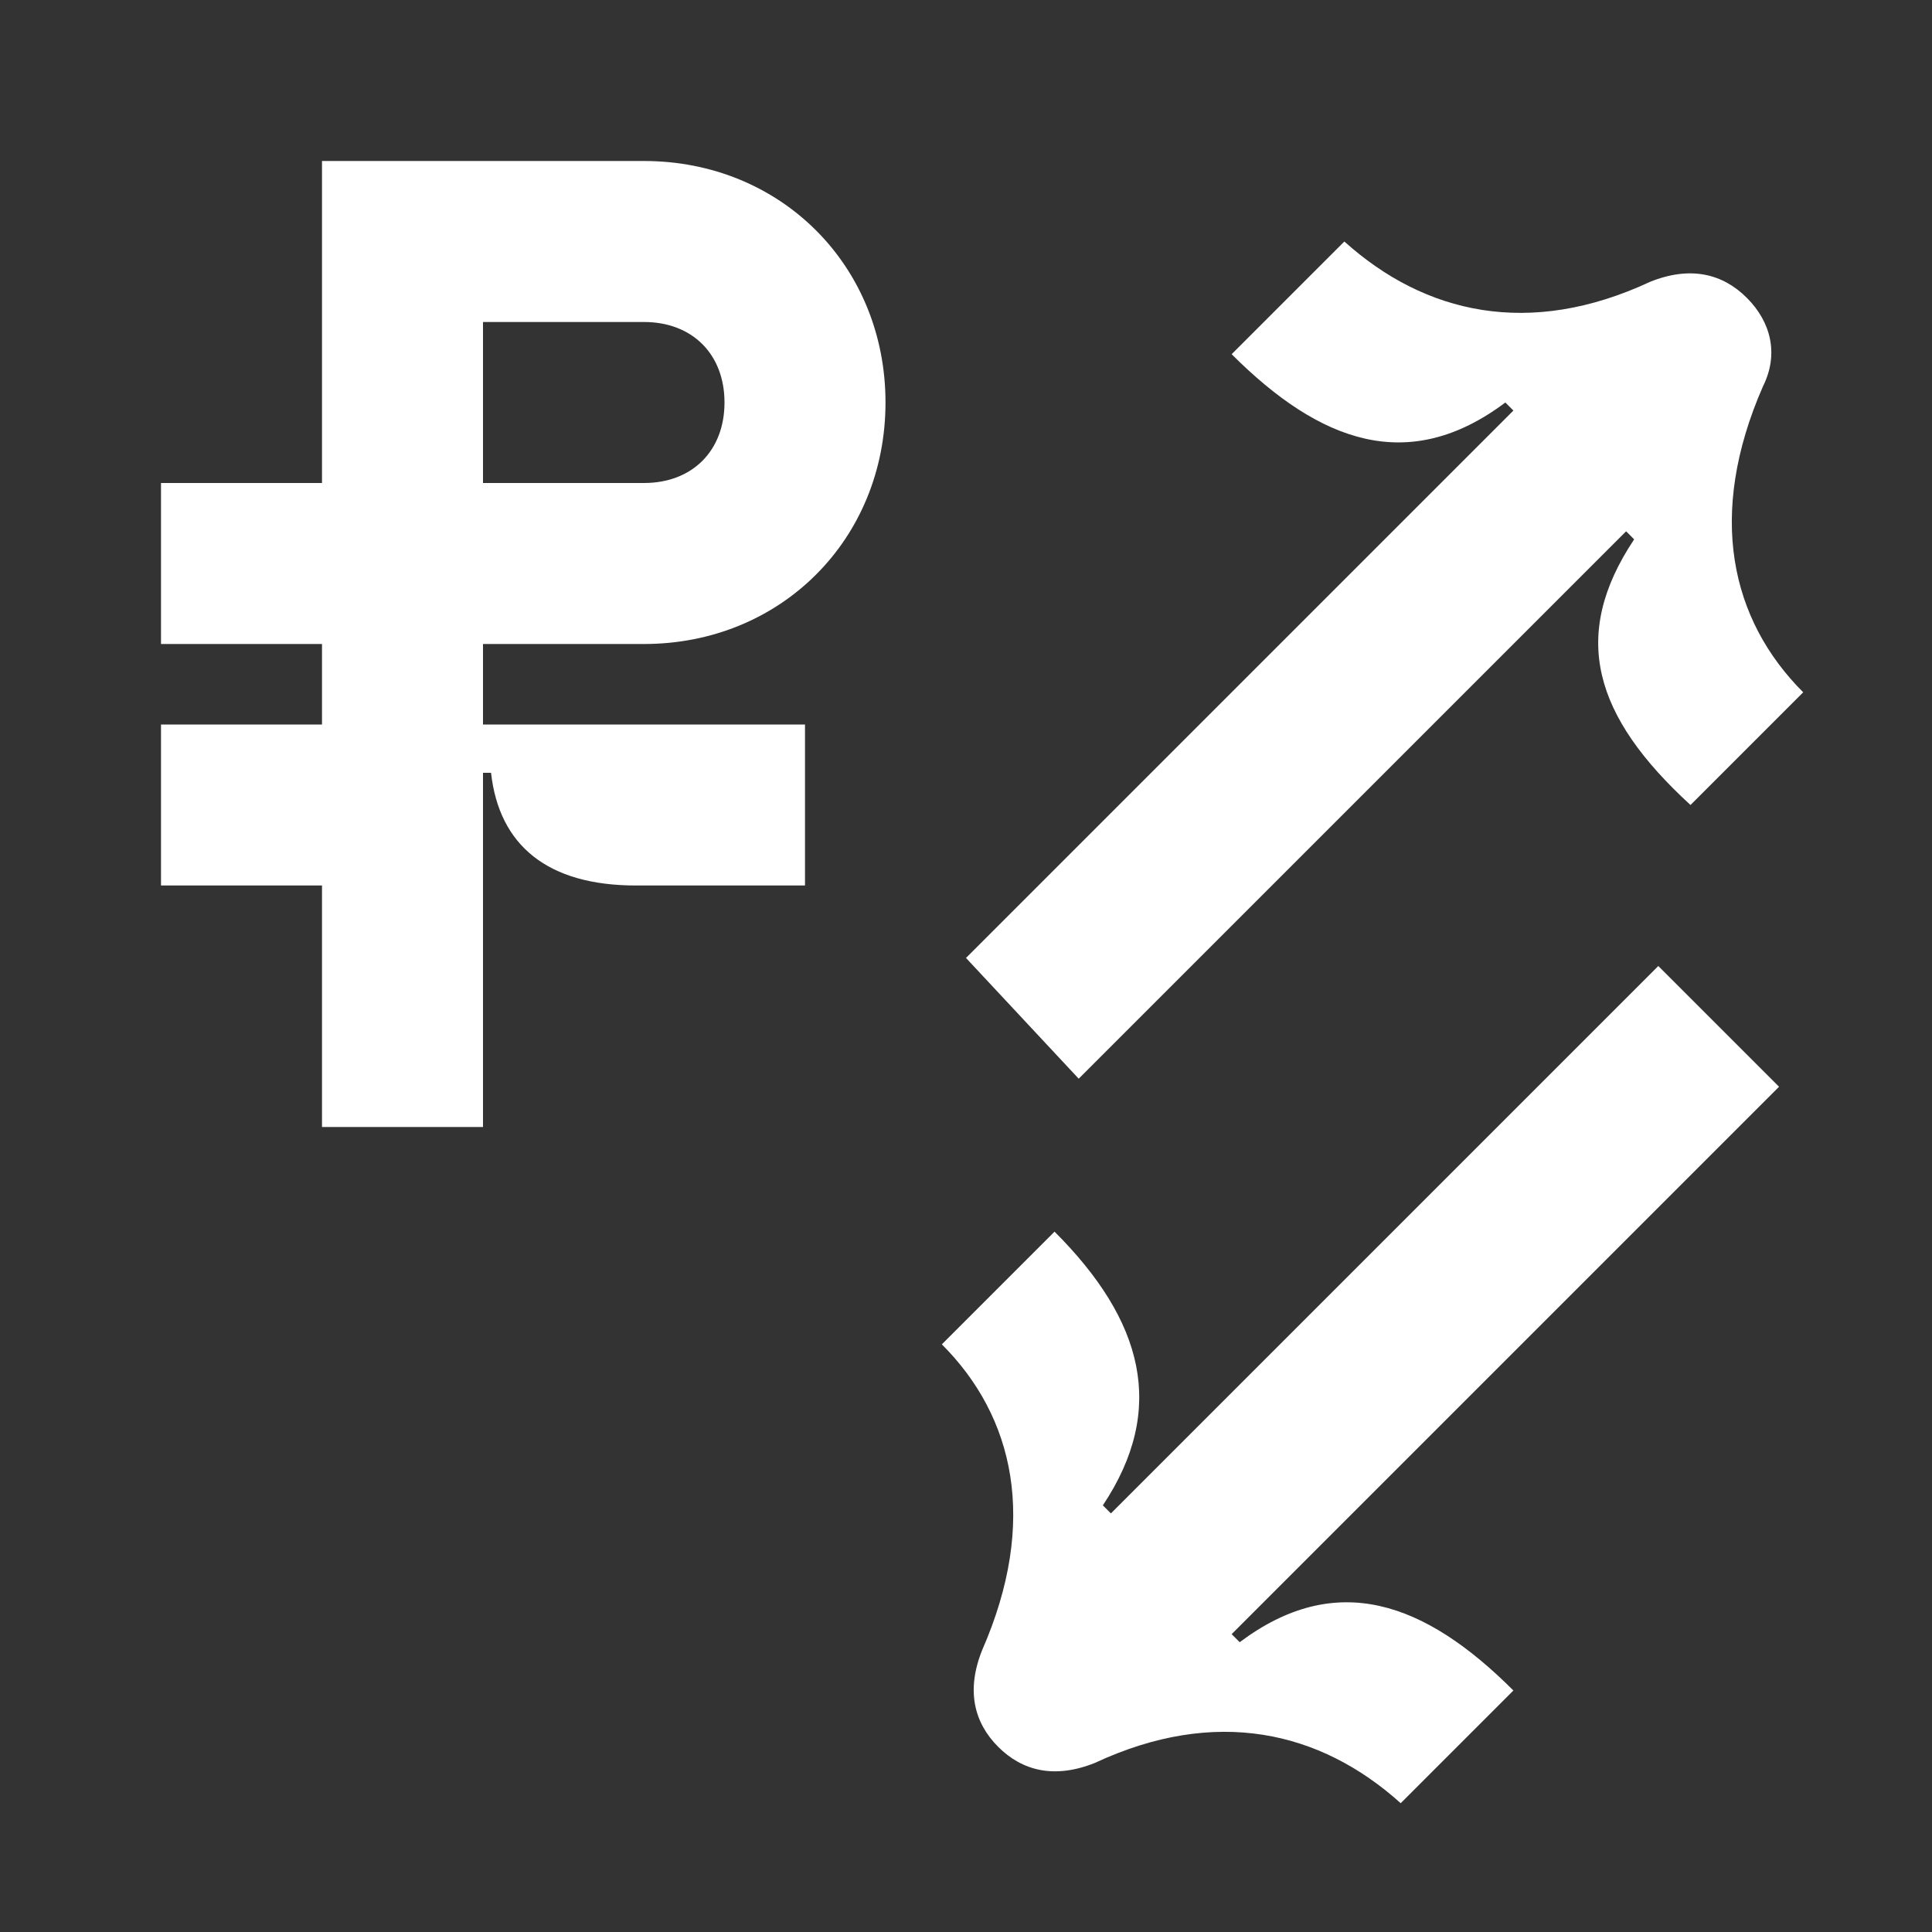 <svg width="24" height="24" viewBox="0 0 24 24" fill="none" xmlns="http://www.w3.org/2000/svg">
<rect x="0" y="0" width="24" height="24" fill="#333333" stroke="none"/>
<path d="M8 2H4V6H2V8H4V9H2V11H4V14H6V9.6H6.1C6.2 10.5 6.8 11 7.9 11H10V9H6V8H8C9.7 8 11 6.7 11 5C11 3.3 9.7 2 8 2ZM8 6H6V4H8C8.6 4 9 4.4 9 5C9 5.6 8.6 6 8 6Z" fill="white"/>
<path d="M13.4 13.4L20.2 6.6L20.3 6.7C19.5 7.9 19.8 8.9 21 10L22.4 8.6C21.5 7.7 21.2 6.4 21.9 4.8C22.1 4.4 22 4 21.7 3.7C21.4 3.4 21 3.3 20.5 3.5C19 4.2 17.7 3.9 16.7 3L15.3 4.4C16.4 5.5 17.5 5.9 18.7 5L18.8 5.1L12 11.9L13.4 13.4Z" fill="white"/>
<path d="M20.6 12L13.8 18.8L13.7 18.7C14.5 17.5 14.2 16.4 13.1 15.3L11.7 16.7C12.6 17.6 12.9 18.9 12.2 20.5C12 21 12.1 21.4 12.4 21.7C12.7 22 13.1 22.1 13.6 21.9C15.1 21.2 16.4 21.5 17.4 22.4L18.8 21C17.7 19.9 16.6 19.5 15.4 20.4L15.3 20.3L22.1 13.5L20.6 12Z" fill="white"/>
</svg>
